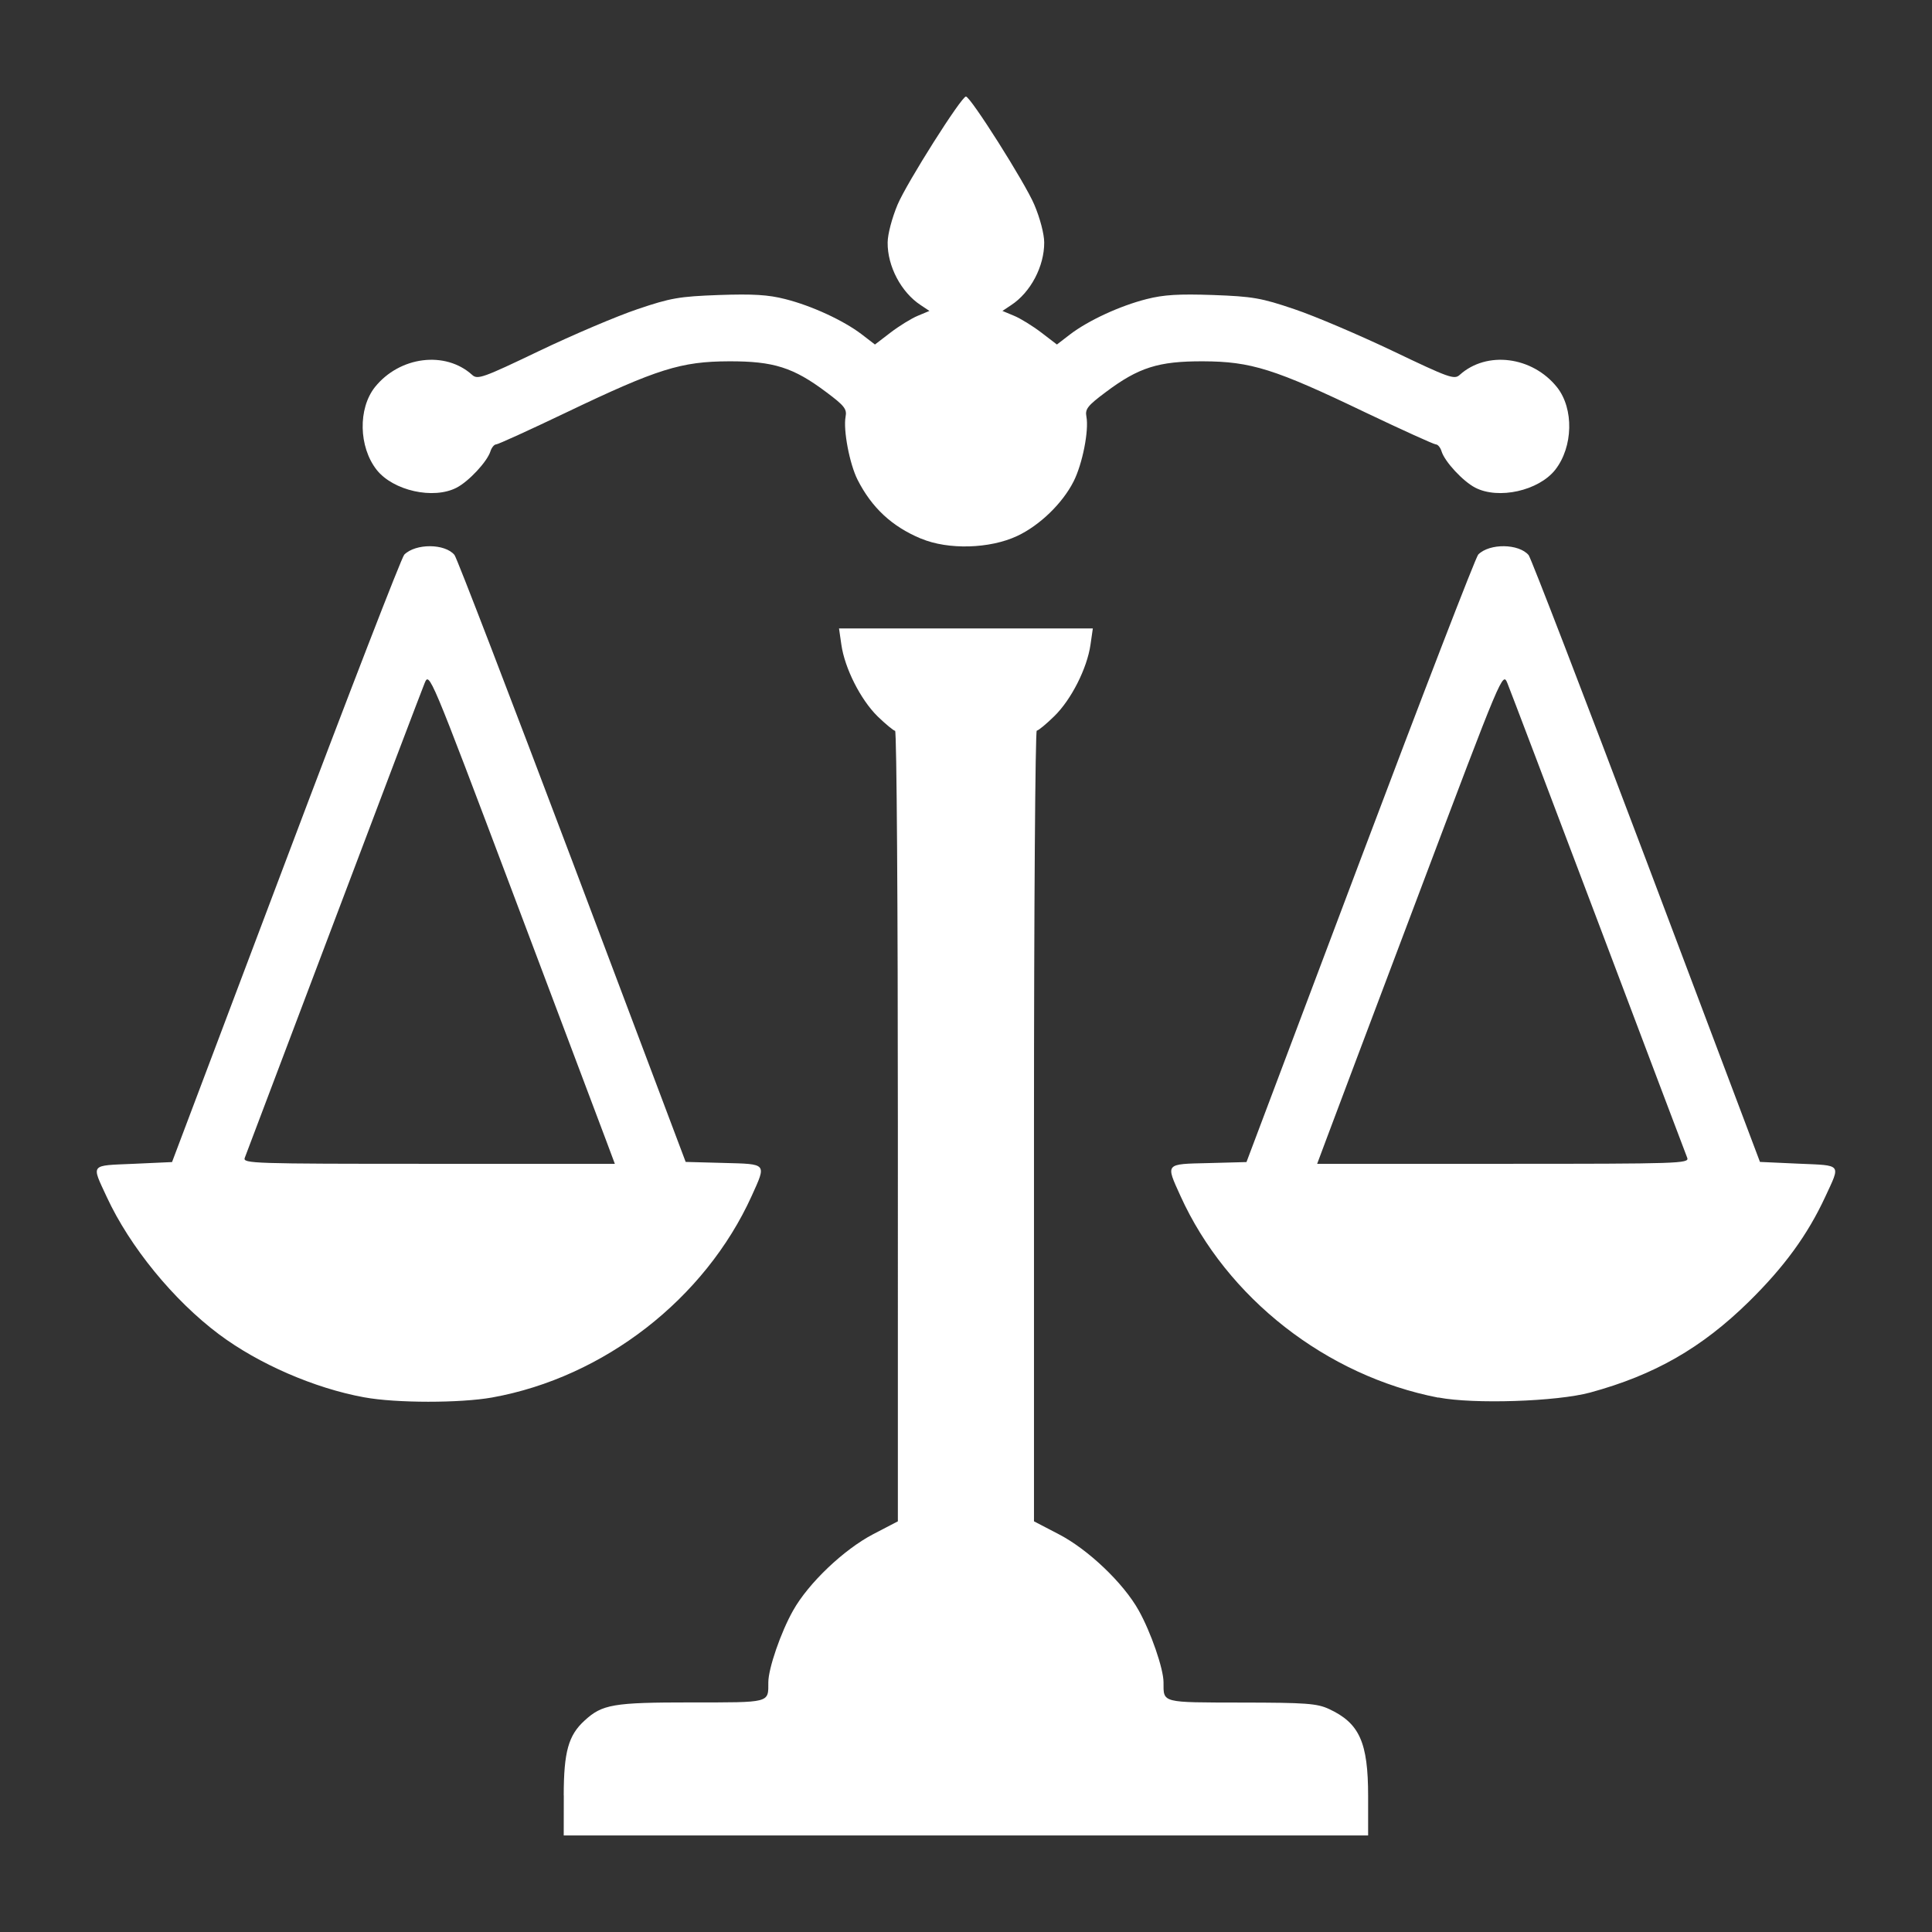 <?xml version="1.0" encoding="UTF-8" standalone="no"?>
<!-- Created with Inkscape (http://www.inkscape.org/) -->

<svg
   width="50"
   height="50"
   viewBox="0 0 13.229 13.229"
   version="1.1"
   id="svg5"
   xml:space="preserve"
   inkscape:version="1.2 (dc2aedaf03, 2022-05-15)"
   sodipodi:docname="logo_white.svg"
   xmlns:inkscape="http://www.inkscape.org/namespaces/inkscape"
   xmlns:sodipodi="http://sodipodi.sourceforge.net/DTD/sodipodi-0.dtd"
   xmlns="http://www.w3.org/2000/svg"
   xmlns:svg="http://www.w3.org/2000/svg"
   xmlns:rdf="http://www.w3.org/1999/02/22-rdf-syntax-ns#"
   xmlns:cc="http://creativecommons.org/ns#"
   xmlns:dc="http://purl.org/dc/elements/1.1/"><rect x="0" y="0" width="13.229" height="13.229" fill="#333333" stroke="none"/><title
     id="title2672">Logotipo Branco</title><sodipodi:namedview
     id="namedview7"
     pagecolor="#000000"
     bordercolor="#000000"
     borderopacity="0.25"
     inkscape:showpageshadow="2"
     inkscape:pageopacity="0"
     inkscape:pagecheckerboard="0"
     inkscape:deskcolor="#d1d1d1"
     inkscape:document-units="px"
     showgrid="false"
     showguides="true"
     inkscape:zoom="2.025849"
     inkscape:cx="175.23517"
     inkscape:cy="128.58806"
     inkscape:window-width="1600"
     inkscape:window-height="1191"
     inkscape:window-x="429"
     inkscape:window-y="-9"
     inkscape:window-maximized="1"
     inkscape:current-layer="layer1"><sodipodi:guide
       position="13.229,-4.9999998e-07"
       orientation="-1,0"
       id="guide863"
       inkscape:locked="false"
       inkscape:label=""
       inkscape:color="rgb(0,134,229)" /><sodipodi:guide
       position="0,-61.771"
       orientation="0,1"
       id="guide872"
       inkscape:locked="false"
       inkscape:label=""
       inkscape:color="rgb(0,134,229)" /><sodipodi:guide
       position="13.229,-4.9999998e-07"
       orientation="0,1"
       id="guide390"
       inkscape:locked="false"
       inkscape:label=""
       inkscape:color="rgb(0,134,229)" /></sodipodi:namedview><defs
     id="defs2" /><g
     inkscape:label="Camada 1"
     inkscape:groupmode="layer"
     id="layer1"><path
       style="fill:#ffffff;fill-opacity:1;stroke-width:0.023"
       d="m 3.86,12.293 c 5.4e-4,-0.298 0.032,-0.411 0.143,-0.512 0.121,-0.111 0.195,-0.124 0.729,-0.124 0.546,0 0.529,0.005 0.529,-0.138 0,-0.094 0.086,-0.344 0.17,-0.492 0.105,-0.187 0.347,-0.417 0.548,-0.522 l 0.169,-0.088 V 7.711 c 0,-1.489 -0.008,-2.707 -0.019,-2.707 -0.01,0 -0.064,-0.045 -0.12,-0.099 C 5.893,4.791 5.784,4.576 5.761,4.414 L 5.745,4.303 h 0.869 0.869 l -0.016,0.111 c -0.023,0.162 -0.132,0.377 -0.248,0.49 -0.056,0.055 -0.11,0.099 -0.12,0.099 -0.01,0 -0.019,1.218 -0.019,2.707 V 10.417 l 0.169,0.088 c 0.201,0.104 0.443,0.334 0.548,0.522 0.083,0.148 0.17,0.399 0.17,0.492 0,0.143 -0.018,0.138 0.534,0.139 0.441,4.48e-4 0.517,0.006 0.599,0.044 0.209,0.097 0.268,0.228 0.268,0.597 v 0.269 H 6.615 3.86 l 4.95e-4,-0.274 z M 2.494,9.568 C 2.154,9.506 1.77,9.339 1.499,9.136 1.188,8.903 0.889,8.537 0.731,8.196 0.625,7.967 0.613,7.982 0.914,7.969 L 1.178,7.957 1.957,5.894 C 2.385,4.759 2.75,3.816 2.768,3.798 c 0.078,-0.078 0.279,-0.077 0.344,0.002 0.016,0.019 0.378,0.962 0.806,2.095 l 0.777,2.061 0.26,0.007 c 0.3,0.008 0.294,2.82e-4 0.192,0.226 -0.32,0.705 -1.011,1.242 -1.777,1.38 -0.218,0.039 -0.659,0.039 -0.875,-0.001 z M 4.151,7.811 C 4.118,7.724 3.833,6.966 3.516,6.126 2.94,4.599 2.94,4.599 2.907,4.679 2.889,4.723 2.608,5.462 2.283,6.323 1.958,7.183 1.685,7.905 1.676,7.928 c -0.015,0.039 0.054,0.041 1.259,0.041 H 4.21 Z M 9.848,9.57 C 9.082,9.421 8.4,8.888 8.083,8.189 7.981,7.964 7.975,7.971 8.275,7.964 l 0.26,-0.007 0.778,-2.064 C 9.741,4.757 10.105,3.814 10.122,3.797 c 0.078,-0.078 0.278,-0.075 0.345,0.004 0.016,0.02 0.379,0.962 0.807,2.095 l 0.777,2.06 0.264,0.012 c 0.301,0.013 0.289,-0.002 0.183,0.227 -0.121,0.261 -0.281,0.48 -0.523,0.718 -0.323,0.317 -0.646,0.502 -1.086,0.622 -0.229,0.062 -0.798,0.081 -1.04,0.034 z M 11.553,7.928 c -0.009,-0.022 -0.282,-0.745 -0.607,-1.605 -0.325,-0.86 -0.606,-1.6 -0.624,-1.644 -0.033,-0.08 -0.033,-0.08 -0.609,1.447 -0.317,0.84 -0.603,1.598 -0.635,1.685 l -0.059,0.158 h 1.275 c 1.205,0 1.274,-0.002 1.259,-0.041 z M 6.306,3.688 C 6.107,3.605 5.969,3.476 5.872,3.285 5.817,3.176 5.773,2.944 5.79,2.853 5.8,2.801 5.782,2.778 5.659,2.686 5.433,2.516 5.297,2.473 4.992,2.474 4.663,2.475 4.501,2.526 3.88,2.823 3.627,2.944 3.41,3.043 3.397,3.043 c -0.013,0 -0.031,0.022 -0.039,0.048 C 3.335,3.162 3.21,3.296 3.127,3.339 2.968,3.422 2.692,3.36 2.579,3.217 2.456,3.06 2.451,2.798 2.567,2.651 2.736,2.44 3.049,2.4 3.233,2.567 c 0.037,0.034 0.075,0.02 0.459,-0.164 0.23,-0.11 0.533,-0.239 0.673,-0.286 0.227,-0.077 0.286,-0.087 0.557,-0.097 0.234,-0.008 0.338,-0.002 0.455,0.028 0.182,0.046 0.398,0.146 0.523,0.241 l 0.091,0.07 0.107,-0.082 c 0.059,-0.045 0.143,-0.097 0.187,-0.115 l 0.079,-0.033 -0.06,-0.04 c -0.133,-0.087 -0.228,-0.266 -0.226,-0.429 3.595e-4,-0.057 0.03,-0.168 0.068,-0.259 0.064,-0.151 0.437,-0.74 0.468,-0.74 0.031,0 0.404,0.589 0.468,0.74 0.039,0.091 0.068,0.202 0.068,0.259 0.001,0.163 -0.093,0.342 -0.226,0.429 l -0.06,0.04 0.079,0.033 c 0.044,0.018 0.128,0.07 0.187,0.115 l 0.107,0.082 0.091,-0.07 c 0.125,-0.095 0.341,-0.195 0.523,-0.241 0.117,-0.03 0.221,-0.036 0.455,-0.028 0.272,0.01 0.33,0.02 0.557,0.097 0.14,0.047 0.442,0.176 0.673,0.286 0.385,0.184 0.422,0.198 0.459,0.164 0.185,-0.167 0.497,-0.127 0.666,0.084 0.117,0.147 0.111,0.409 -0.012,0.566 -0.113,0.143 -0.388,0.205 -0.548,0.122 -0.083,-0.043 -0.208,-0.177 -0.23,-0.248 -0.008,-0.027 -0.026,-0.048 -0.039,-0.048 -0.013,0 -0.231,-0.099 -0.483,-0.219 C 8.728,2.526 8.566,2.475 8.237,2.474 7.932,2.473 7.796,2.516 7.57,2.686 7.447,2.778 7.429,2.801 7.439,2.853 c 0.018,0.095 -0.027,0.324 -0.088,0.444 -0.076,0.15 -0.232,0.301 -0.386,0.373 -0.187,0.088 -0.473,0.096 -0.658,0.018 z"
       id="path2101" /></g></svg>
